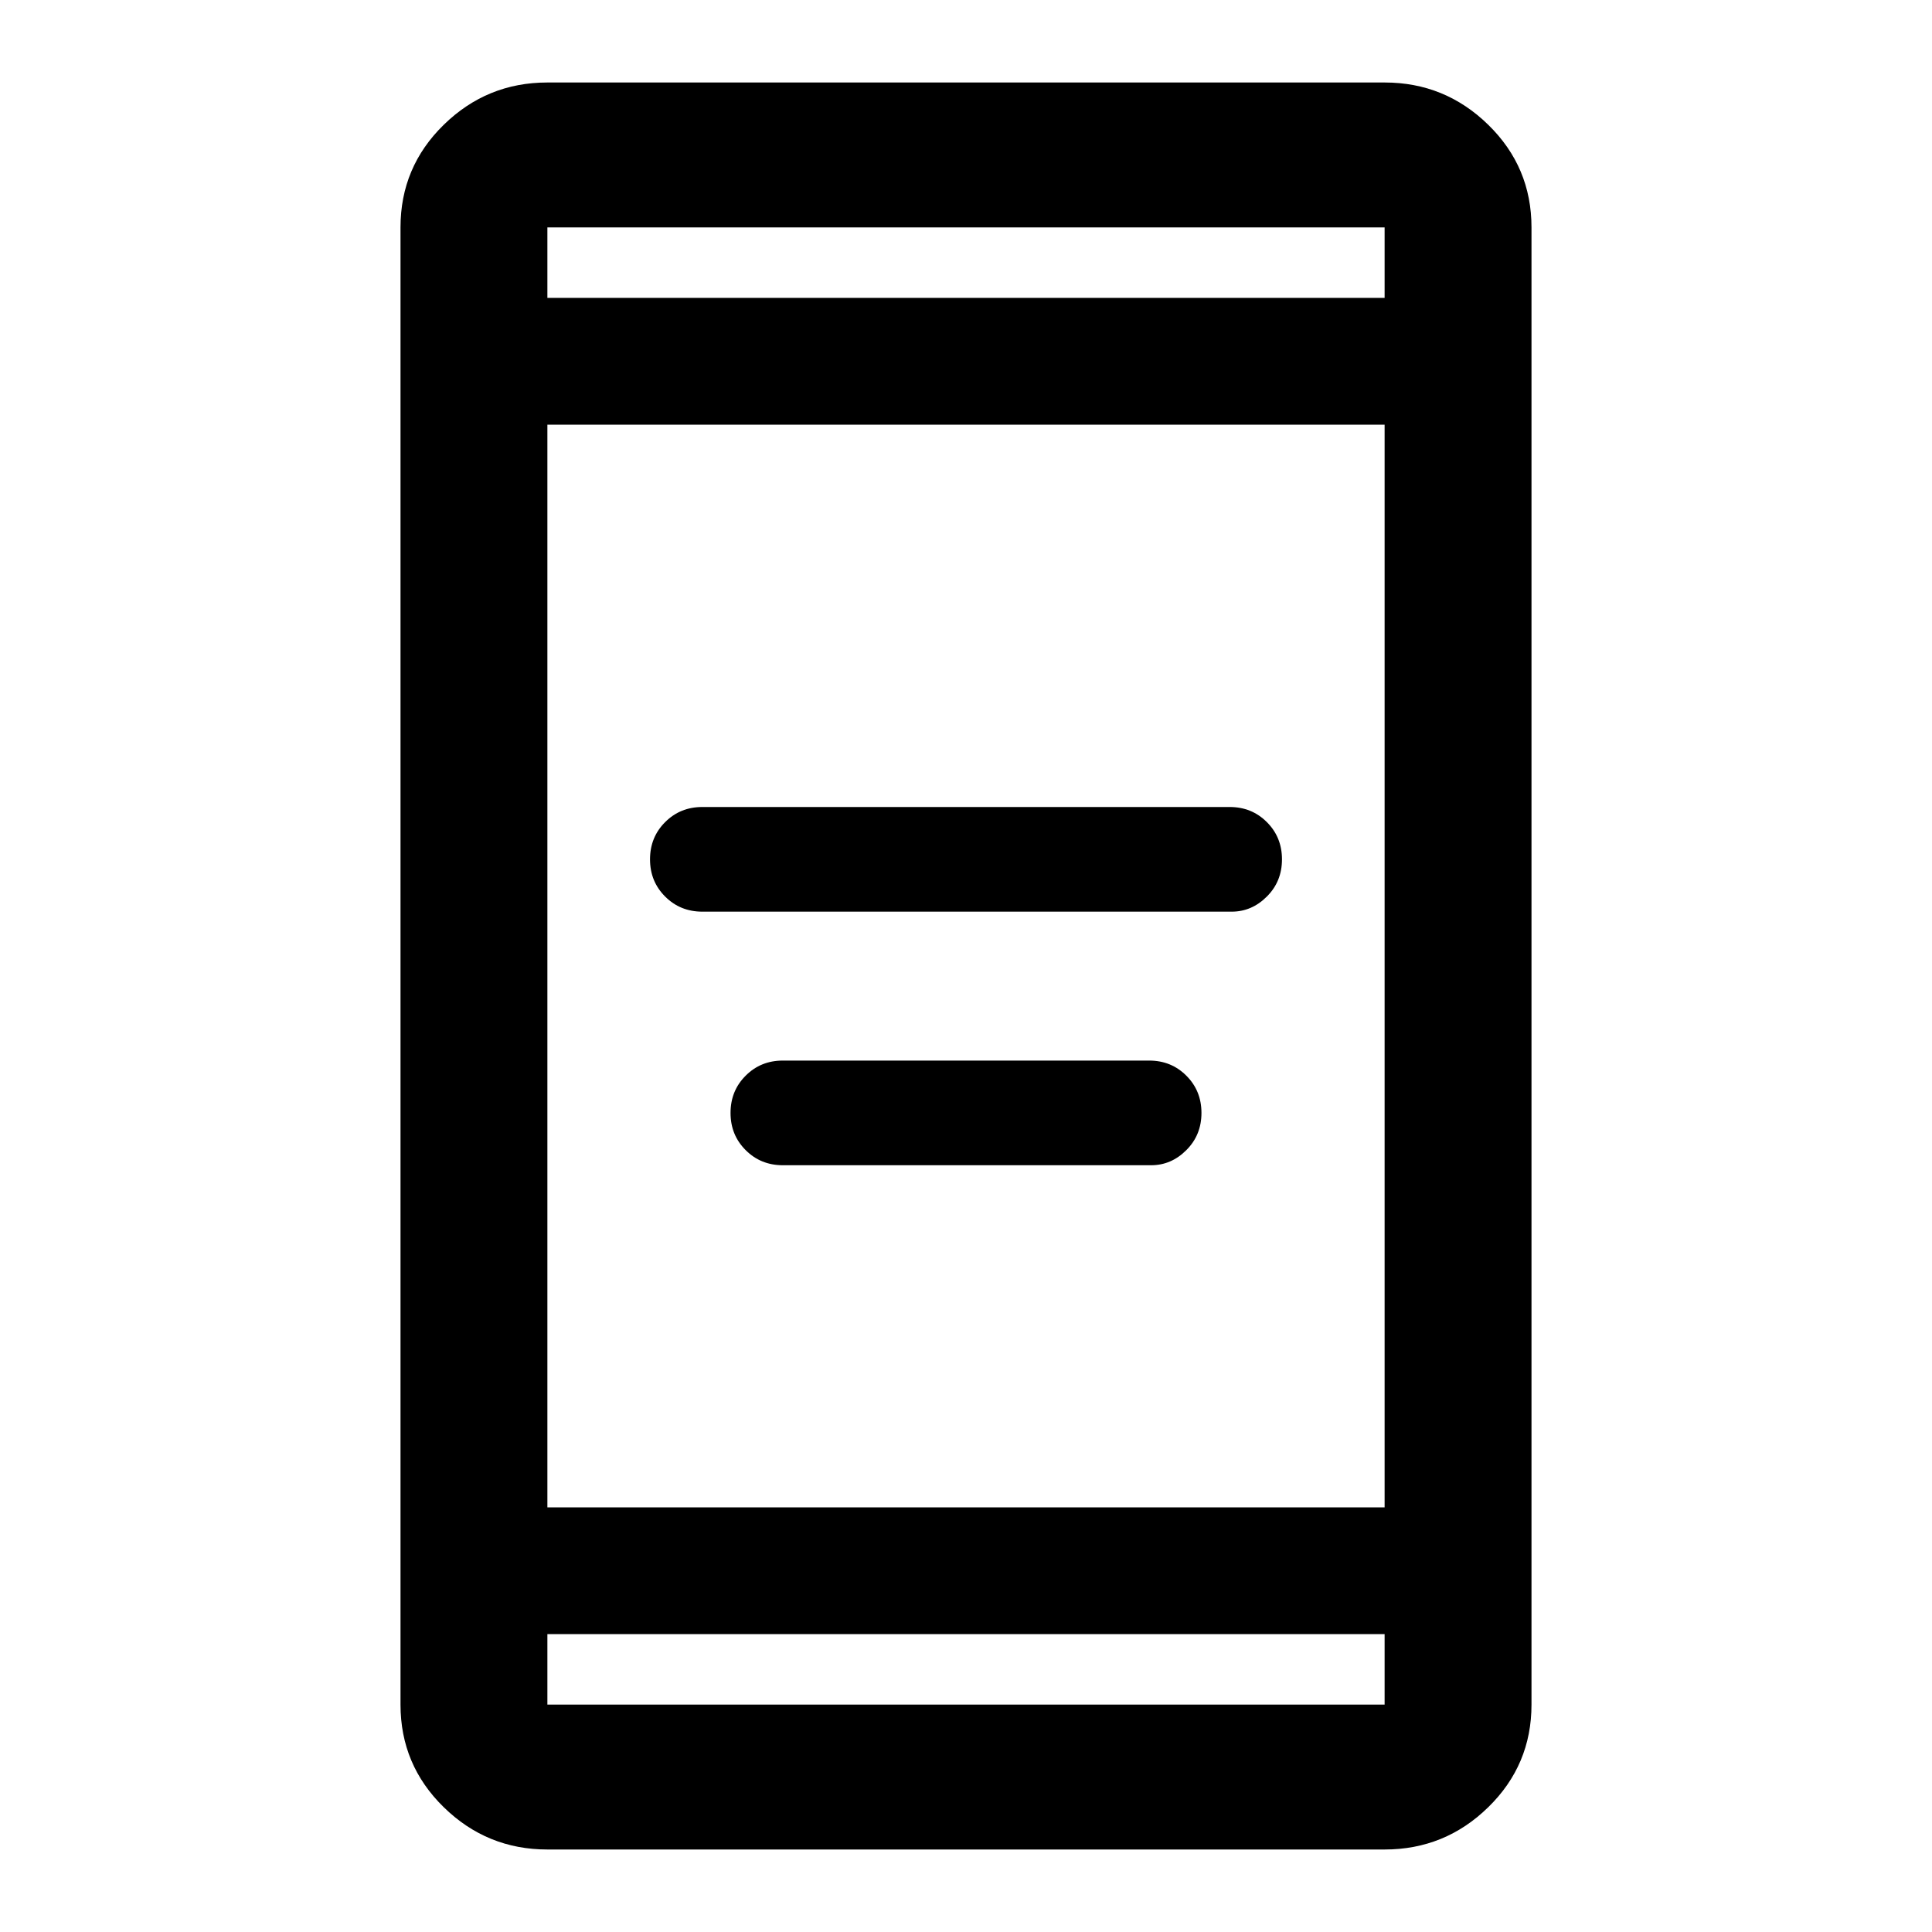 <svg xmlns="http://www.w3.org/2000/svg" height="40" width="40"><path d="M14.542 18.875q-.459 0-.771-.313-.313-.312-.313-.77 0-.459.313-.771.312-.313.771-.313h10.916q.459 0 .771.313.313.312.313.771 0 .458-.313.77-.312.313-.729.313Zm1.666 5.25q-.458 0-.77-.313-.313-.312-.313-.77 0-.459.313-.771.312-.313.77-.313h7.584q.458 0 .77.313.313.312.313.771 0 .458-.313.77-.312.313-.729.313Zm-4.875 14.167q-1.25 0-2.145-.875-.896-.875-.896-2.125V4.708q0-1.25.896-2.125.895-.875 2.145-.875h17.334q1.25 0 2.145.875.896.875.896 2.125v30.584q0 1.25-.896 2.125-.895.875-2.145.875Zm0-7.084h17.334V8.792H11.333Zm0 2.625v1.459h17.334v-1.459Zm0-27.666h17.334V4.708H11.333Zm0-1.459v1.459-1.459Zm0 30.584v-1.459 1.459Z"/></svg>